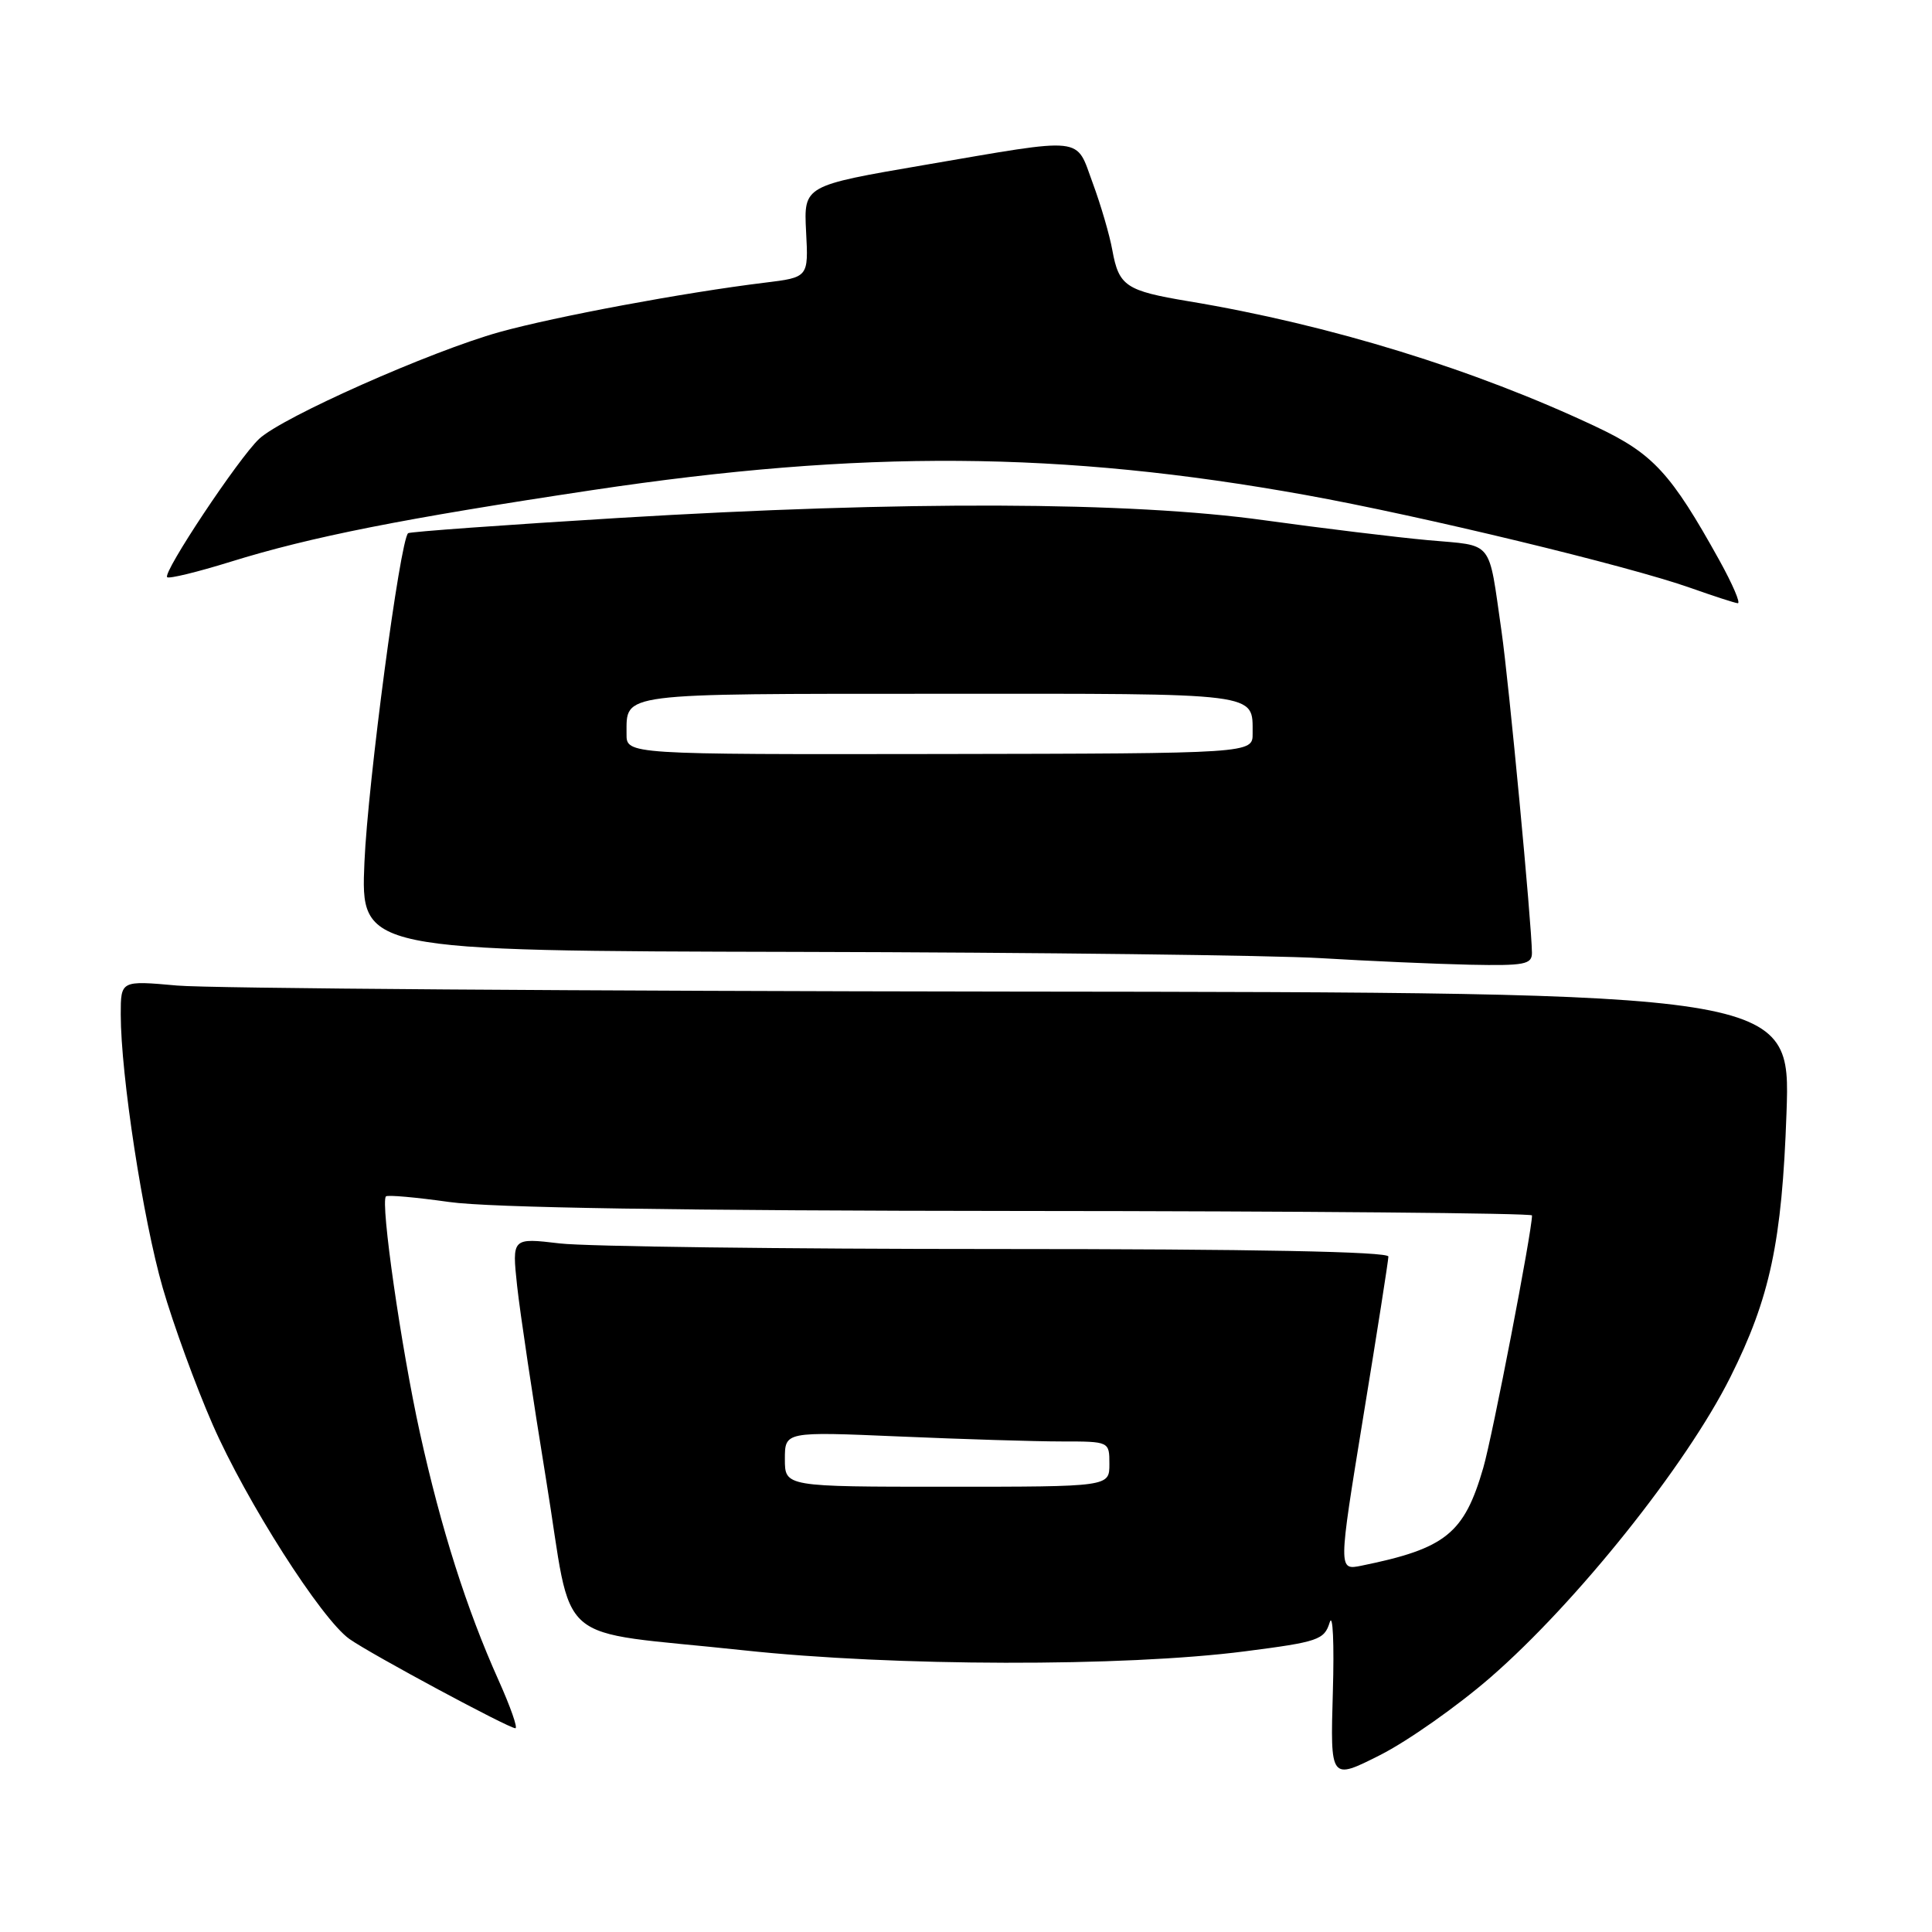 <?xml version="1.0" encoding="UTF-8" standalone="no"?>
<!DOCTYPE svg PUBLIC "-//W3C//DTD SVG 1.1//EN" "http://www.w3.org/Graphics/SVG/1.1/DTD/svg11.dtd" >
<svg xmlns="http://www.w3.org/2000/svg" xmlns:xlink="http://www.w3.org/1999/xlink" version="1.1" viewBox="0 0 256 256">
 <g >
 <path fill="currentColor"
d=" M 197.50 222.26 C 208.90 212.35 223.40 194.21 229.27 182.50 C 234.54 171.97 236.12 164.55 236.72 147.50 C 237.28 131.50 237.28 131.50 134.11 131.39 C 77.36 131.32 27.58 130.97 23.47 130.59 C 16.00 129.92 16.00 129.92 16.00 134.41 C 16.00 142.42 18.94 161.55 21.56 170.64 C 22.97 175.51 25.94 183.65 28.16 188.72 C 32.62 198.92 42.60 214.57 46.31 217.18 C 49.17 219.20 67.40 229.00 68.29 229.00 C 68.64 229.00 67.63 226.14 66.06 222.64 C 61.82 213.19 58.45 202.59 55.64 189.86 C 53.16 178.61 50.38 159.29 51.14 158.53 C 51.35 158.31 55.12 158.65 59.52 159.27 C 64.83 160.03 90.14 160.43 135.25 160.46 C 172.51 160.48 203.00 160.75 203.00 161.05 C 203.00 163.17 197.76 190.32 196.54 194.50 C 194.01 203.22 191.56 205.19 180.41 207.46 C 177.32 208.09 177.32 208.09 180.63 187.79 C 182.46 176.63 183.96 167.05 183.97 166.50 C 183.99 165.85 166.10 165.50 132.25 165.50 C 103.79 165.50 77.65 165.17 74.17 164.76 C 67.84 164.01 67.84 164.01 68.52 170.38 C 68.90 173.89 70.63 185.44 72.36 196.06 C 76.06 218.73 72.78 215.90 98.50 218.67 C 118.45 220.82 148.93 220.88 164.96 218.81 C 174.69 217.56 175.47 217.29 176.19 214.98 C 176.61 213.62 176.80 217.76 176.61 224.19 C 176.27 235.89 176.27 235.89 182.88 232.55 C 186.52 230.71 193.10 226.08 197.50 222.26 Z  M 202.99 126.25 C 202.96 122.45 199.93 90.39 198.96 83.65 C 197.18 71.32 198.02 72.37 189.27 71.58 C 184.99 71.19 175.23 70.00 167.56 68.94 C 149.69 66.45 119.73 66.35 82.00 68.63 C 66.88 69.55 54.31 70.46 54.08 70.65 C 53.01 71.55 48.74 103.74 48.29 114.25 C 47.79 126.00 47.79 126.00 105.64 126.13 C 137.47 126.20 168.68 126.58 175.00 126.96 C 181.32 127.34 190.21 127.73 194.75 127.83 C 202.01 127.98 203.00 127.79 202.99 126.25 Z  M 227.83 74.25 C 221.41 62.68 219.04 60.11 211.54 56.57 C 195.42 48.95 176.20 43.03 157.50 39.92 C 149.18 38.53 148.26 37.92 147.39 33.15 C 147.03 31.14 145.86 27.14 144.79 24.25 C 142.49 18.01 144.05 18.17 122.50 21.86 C 106.50 24.60 106.50 24.60 106.81 30.68 C 107.13 36.75 107.13 36.75 101.31 37.46 C 90.73 38.75 73.61 41.94 66.19 44.00 C 57.08 46.54 37.39 55.28 34.34 58.15 C 31.61 60.71 21.53 75.87 22.15 76.48 C 22.38 76.72 26.16 75.80 30.54 74.44 C 41.23 71.12 53.41 68.71 78.50 64.94 C 114.22 59.58 140.64 59.76 173.00 65.59 C 188.30 68.35 215.76 74.98 224.00 77.90 C 227.03 78.97 229.84 79.89 230.26 79.93 C 230.68 79.97 229.58 77.41 227.83 74.25 Z  M 104.00 193.34 C 104.00 189.69 104.00 189.69 119.16 190.34 C 127.50 190.70 137.17 191.00 140.66 191.00 C 147.00 191.00 147.00 191.00 147.00 194.00 C 147.00 197.00 147.00 197.00 125.50 197.00 C 104.00 197.00 104.00 197.00 104.00 193.34 Z  M 83.02 97.24 C 83.05 91.76 81.61 91.94 124.49 91.93 C 167.36 91.91 165.95 91.73 165.98 97.17 C 166.00 99.84 166.00 99.84 124.50 99.91 C 83.00 99.97 83.00 99.97 83.02 97.24 Z "/>
</g>
</svg>